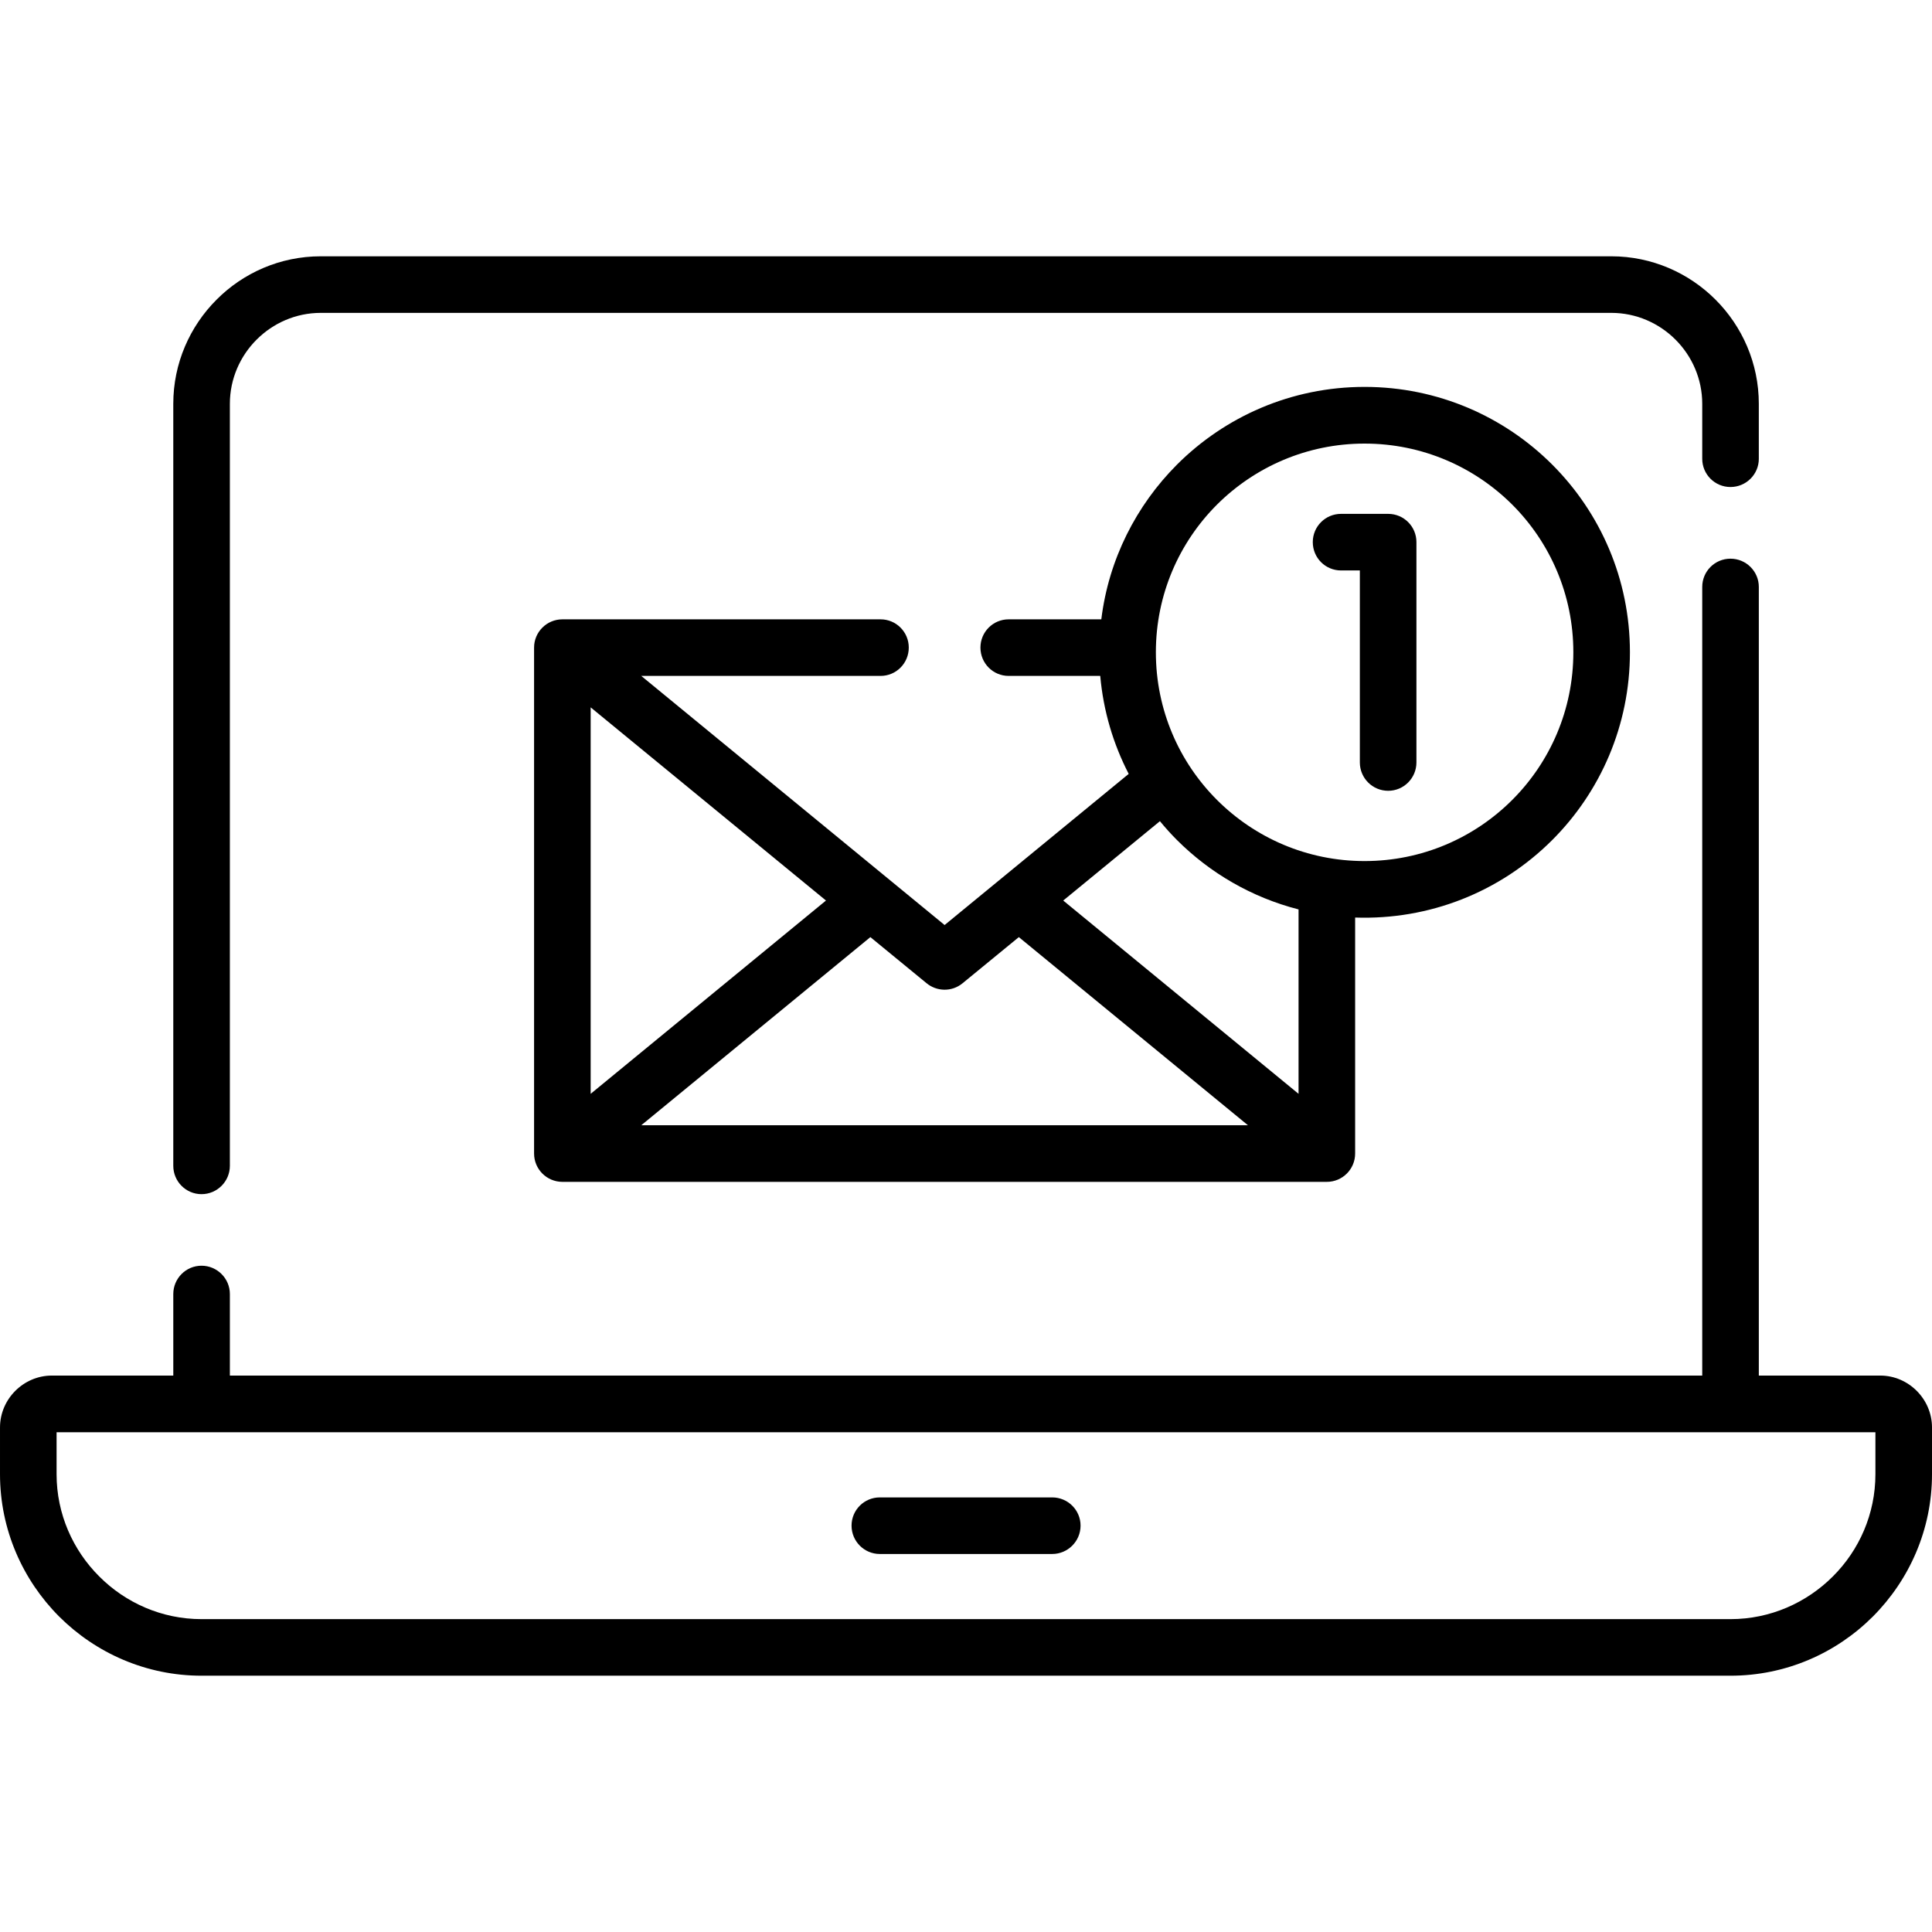 <svg id="Capa_1" enable-background="new 0 0 512 512" height="512" viewBox="0 0 512 512" width="512" xmlns="http://www.w3.org/2000/svg"><g><path d="m53.406 429.086h405.188c10.545 0 20.156-4.338 27.129-11.311 6.973-6.945 11.281-16.555 11.281-27.1v-11.112c-160.669 0-321.339 0-482.009 0v11.112c0 10.545 4.337 20.154 11.311 27.1 6.945 6.973 16.555 11.311 27.1 11.311zm301.978-277.911c-4.139 0-7.483-3.346-7.483-7.512 0-4.139 3.345-7.484 7.483-7.484h12.501c4.139 0 7.483 3.346 7.483 7.484v58.393c0 4.139-3.345 7.512-7.483 7.512-4.167 0-7.512-3.373-7.512-7.512v-50.881zm6.236-48.644c19.445 0 37.022 7.879 49.749 20.607 12.728 12.727 20.579 30.304 20.579 49.72 0 19.418-7.852 37.021-20.579 49.749-13.861 13.861-32.656 21.232-52.244 20.551v62.534c0 4.166-3.373 7.512-7.512 7.512h-202.565c-4.139 0-7.512-3.346-7.512-7.512v-134.08c0-4.139 3.373-7.484 7.512-7.484h84.304c4.138 0 7.483 3.346 7.483 7.484 0 4.166-3.346 7.512-7.483 7.512h-63.412c26.787 21.996 53.604 44.023 80.392 66.019 16.27-13.35 32.513-26.701 48.784-40.054-4.082-7.908-6.719-16.668-7.54-25.965h-24.266c-4.139 0-7.483-3.346-7.483-7.512 0-4.139 3.345-7.484 7.483-7.484h24.548c1.956-15.93 9.271-30.189 20.042-40.989 12.728-12.729 30.303-20.608 49.72-20.608zm-17.49 138.473c-12.388-3.174-23.471-9.637-32.23-18.396-1.588-1.586-3.09-3.26-4.508-4.988l-25.626 21.033 62.363 51.223v-48.872zm56.638-107.263c-10.035-10.007-23.869-16.186-39.148-16.186-15.251 0-29.084 6.18-39.118 16.186-10.007 10.006-16.186 23.84-16.186 39.117 0 15.279 6.179 29.113 16.186 39.119 10.034 10.036 23.867 16.214 39.118 16.214 15.278 0 29.112-6.178 39.148-16.214 10.006-10.006 16.185-23.84 16.185-39.119 0-15.277-6.18-29.111-16.185-39.117zm-170.11 114.605-60.719 49.861h160.783l-60.72-49.861-14.938 12.246c-2.835 2.324-6.859 2.211-9.581-.084zm-74.127 41.529 62.363-51.223-62.363-51.194zm76.622 121.947c-4.139 0-7.484-3.373-7.484-7.512s3.346-7.482 7.484-7.482h45.694c4.138 0 7.512 3.344 7.512 7.482 0 4.139-3.374 7.512-7.512 7.512zm-187.23-68.882c0-4.139 3.345-7.512 7.483-7.512 4.139 0 7.512 3.373 7.512 7.512v21.6h390.192v-209c0-4.139 3.346-7.484 7.483-7.484 4.139 0 7.513 3.346 7.513 7.484v209h32.174c7.512 0 13.72 6.236 13.72 13.748v12.388c0 14.684-6.01 28.035-15.676 37.728-9.666 9.668-23.018 15.676-37.73 15.676h-405.188c-14.685 0-28.036-6.008-37.73-15.676-9.666-9.693-15.676-23.045-15.676-37.728v-12.388c0-7.512 6.208-13.748 13.748-13.748h32.175zm420.183-221.36c0 4.139-3.374 7.483-7.513 7.483-4.138 0-7.483-3.345-7.483-7.483v-14.57c0-6.606-2.721-12.643-7.086-17.008s-10.403-7.088-17.008-7.088h-342.003c-6.634 0-12.643 2.723-17.008 7.088-4.366 4.365-7.087 10.402-7.087 17.008v201.942c0 4.139-3.373 7.512-7.512 7.512s-7.483-3.373-7.483-7.512v-201.942c0-10.744 4.393-20.524 11.48-27.609 7.058-7.088 16.837-11.48 27.609-11.48h342.004c10.743 0 20.522 4.393 27.609 11.48 7.086 7.086 11.48 16.865 11.48 27.609v14.57z"/></g></svg>